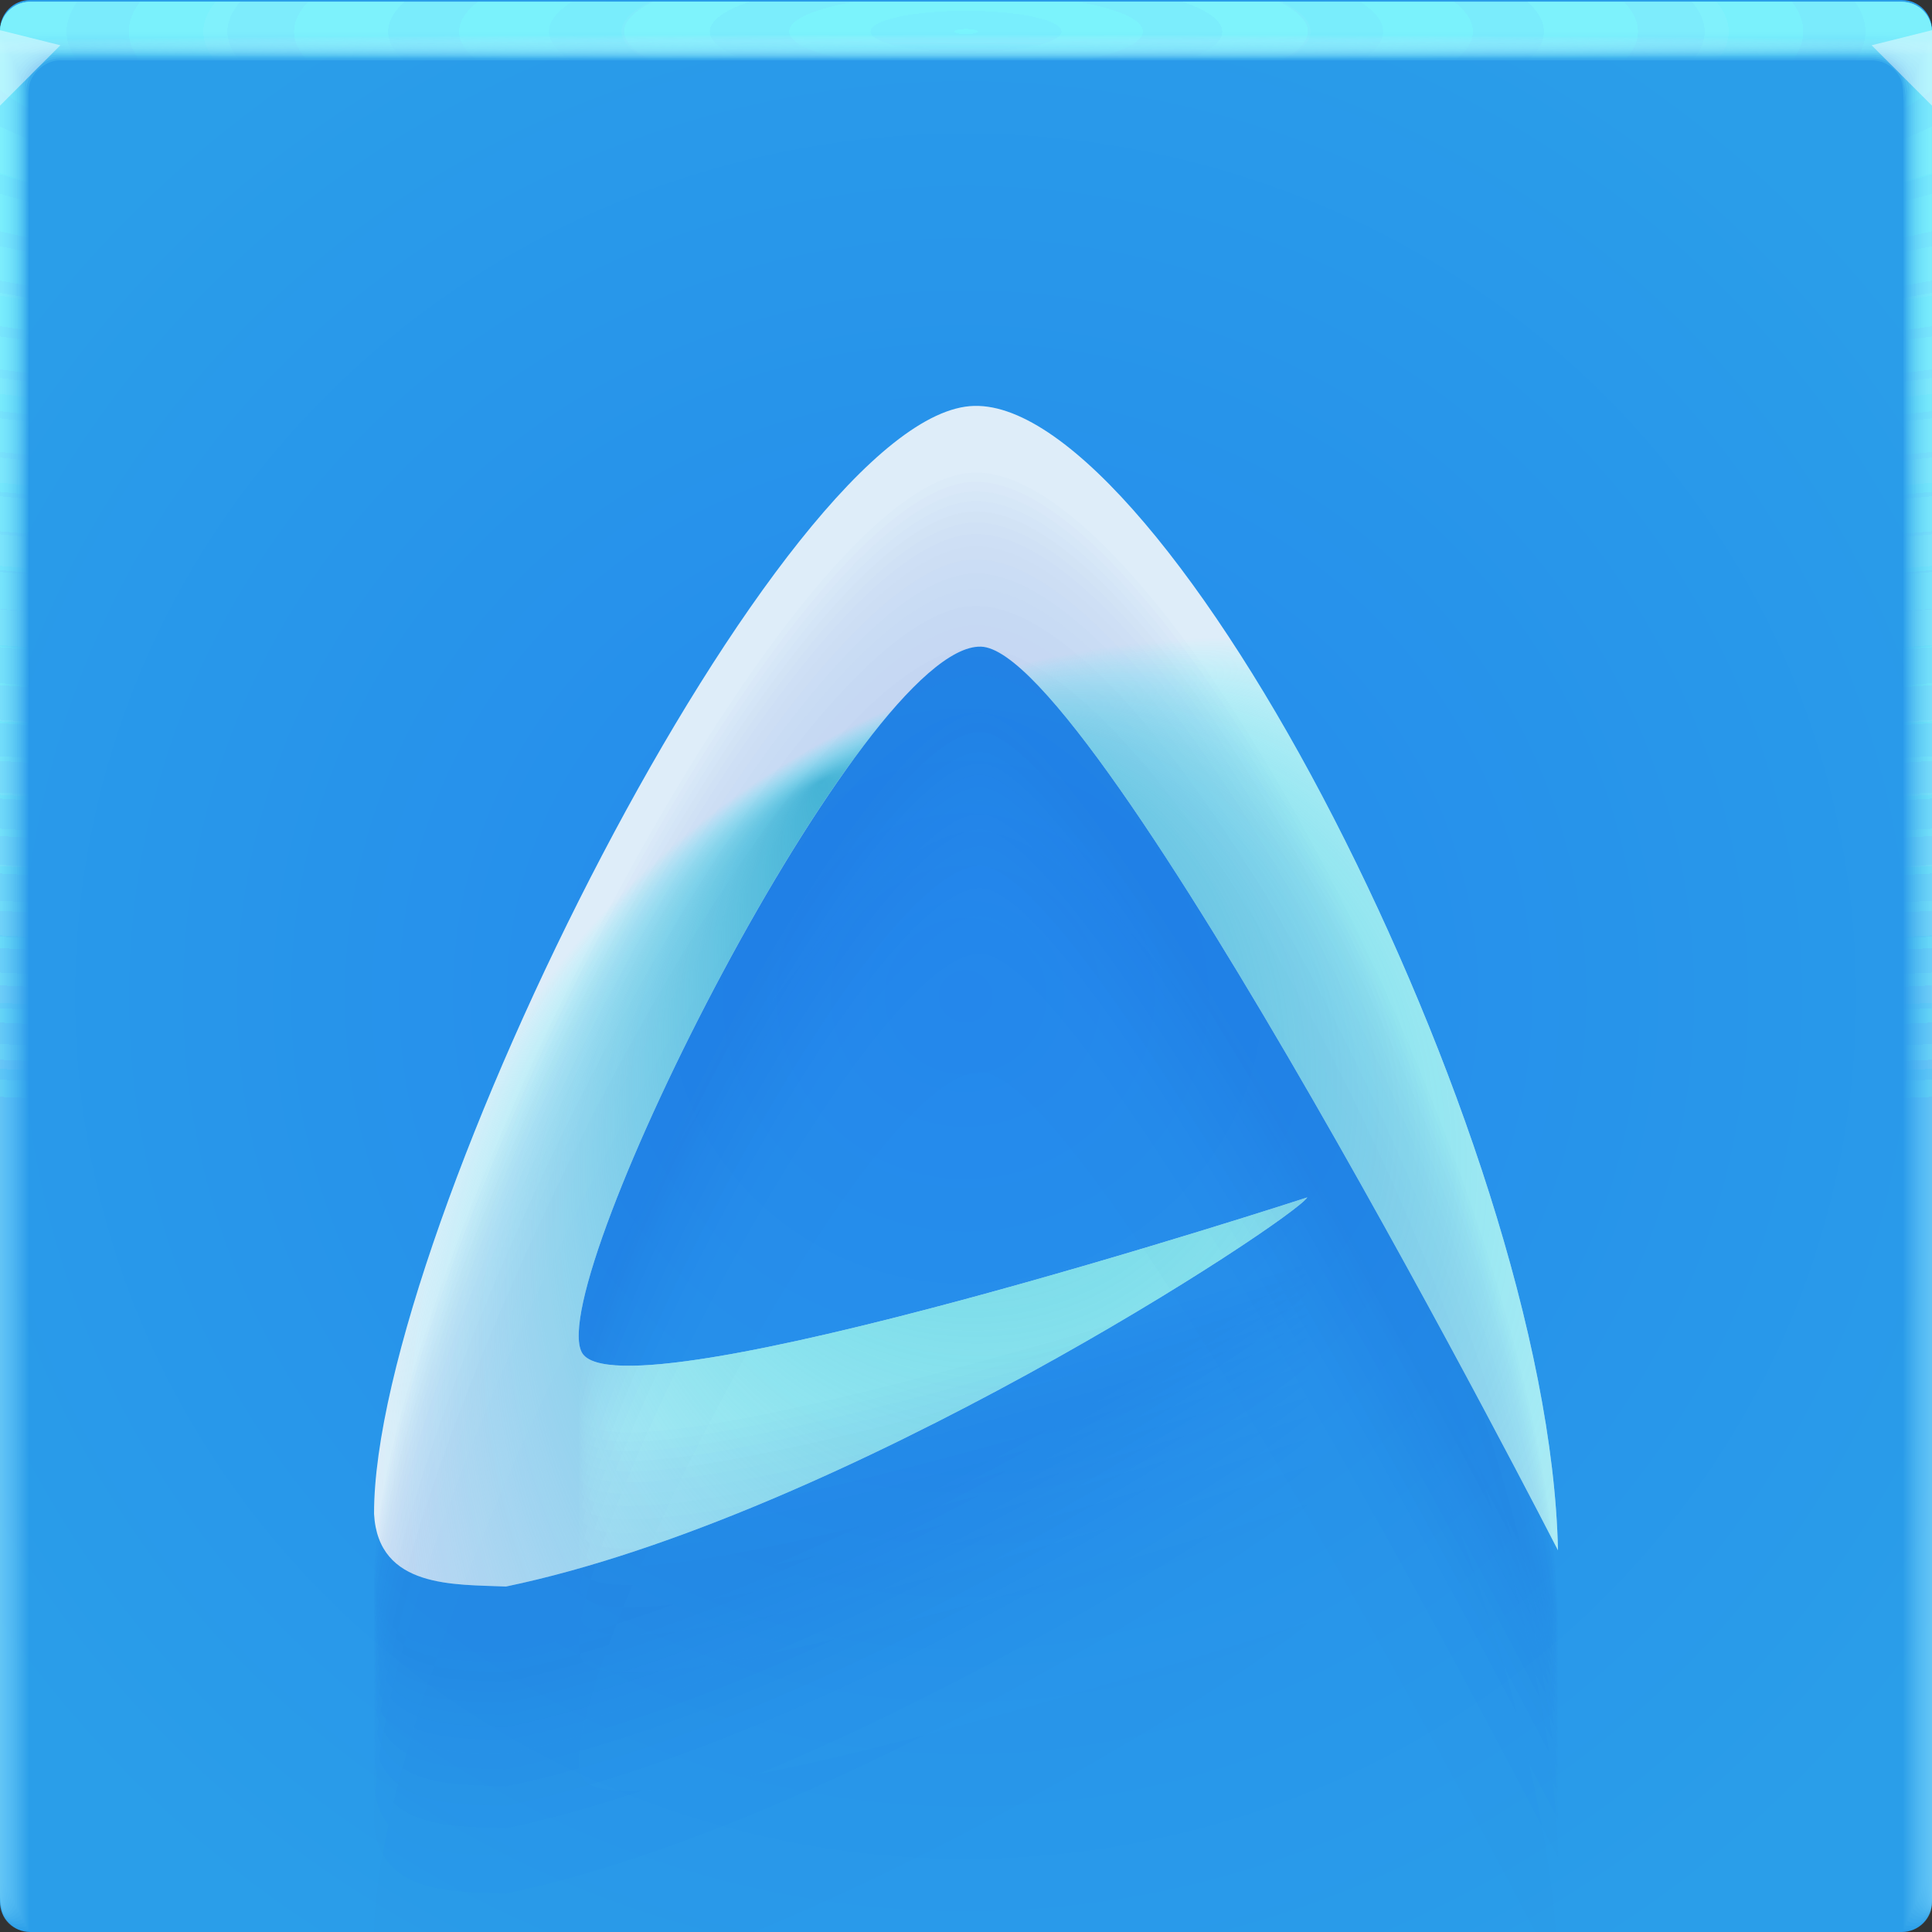 <?xml version="1.0" encoding="UTF-8"?>
<!-- Created with Inkscape (http://www.inkscape.org/) -->
<svg width="64" height="64" version="1.1" xmlns="http://www.w3.org/2000/svg" xmlns:cc="http://creativecommons.org/ns#" xmlns:dc="http://purl.org/dc/elements/1.1/" xmlns:rdf="http://www.w3.org/1999/02/22-rdf-syntax-ns#" xmlns:xlink="http://www.w3.org/1999/xlink">
	<rect width="100%" height="100%" fill="#333333" stroke="none"/>
	<defs>
		<radialGradient id="b-3" cx="32" cy="33" r="32" gradientTransform="matrix(1.229,0,0,1.191,-7.341,-6.302)" gradientUnits="userSpaceOnUse">
			<stop stop-color="#2488ec" offset="0"/>
			<stop stop-color="#2a9ee9" offset="1"/>
		</radialGradient>
		<radialGradient id="e-5-6" cx="35.574" cy="1.019" r="32" gradientTransform="matrix(0,1.125,-5.175,0,37.271,-39.029)" gradientUnits="userSpaceOnUse" xlink:href="#a-3-2"/>
		<linearGradient id="a-3-2">
			<stop stop-color="#7ef6ff" stop-opacity=".169" offset="0"/>
			<stop stop-color="#96f4ff" stop-opacity=".047" offset="1"/>
		</linearGradient>
		<radialGradient id="f-6-9" cx="35.574" cy="1.036" r="32" gradientTransform="matrix(0,1.125,-5.175,0,37.363,-39.029)" gradientUnits="userSpaceOnUse" xlink:href="#a-3-2"/>
		<radialGradient id="g-2-1" cx="35.574" cy="1.055" r="32" gradientTransform="matrix(0,1.125,-5.175,0,37.458,-39.029)" gradientUnits="userSpaceOnUse" xlink:href="#a-3-2"/>
		<radialGradient id="h-2" cx="35.574" cy="1.071" r="32" gradientTransform="matrix(0,1.125,-5.175,0,37.544,-39.029)" gradientUnits="userSpaceOnUse" xlink:href="#a-3-2"/>
		<radialGradient id="i-7" cx="35.574" cy="1.091" r="32" gradientTransform="matrix(0,1.125,-5.175,0,37.648,-39.029)" gradientUnits="userSpaceOnUse" xlink:href="#a-3-2"/>
		<radialGradient id="j-0" cx="35.574" cy="1.113" r="32" gradientTransform="matrix(0,1.125,-5.175,0,37.758,-39.029)" gradientUnits="userSpaceOnUse" xlink:href="#a-3-2"/>
		<radialGradient id="k-9" cx="35.574" cy="1.135" r="32" gradientTransform="matrix(0,1.125,-5.175,0,37.875,-39.029)" gradientUnits="userSpaceOnUse" xlink:href="#a-3-2"/>
		<radialGradient id="l-3" cx="35.574" cy="1.159" r="32" gradientTransform="matrix(0,1.125,-5.175,0,38,-39.029)" gradientUnits="userSpaceOnUse" xlink:href="#a-3-2"/>
		<radialGradient id="m-6" cx="35.574" cy="1.18" r="32" gradientTransform="matrix(0,1.125,-5.175,0,38.107,-39.029)" gradientUnits="userSpaceOnUse" xlink:href="#a-3-2"/>
		<radialGradient id="n-0" cx="35.574" cy="1.208" r="32" gradientTransform="matrix(0,1.125,-5.175,0,38.252,-39.029)" gradientUnits="userSpaceOnUse" xlink:href="#a-3-2"/>
		<radialGradient id="o-6" cx="35.574" cy="1.239" r="32" gradientTransform="matrix(0,1.125,-5.175,0,38.411,-39.029)" gradientUnits="userSpaceOnUse" xlink:href="#a-3-2"/>
		<radialGradient id="p-2" cx="35.574" cy="1.273" r="32" gradientTransform="matrix(0,1.125,-5.175,0,38.587,-39.029)" gradientUnits="userSpaceOnUse" xlink:href="#a-3-2"/>
		<radialGradient id="q-6" cx="35.574" cy="1.304" r="32" gradientTransform="matrix(0,1.125,-5.175,0,38.75,-39.029)" gradientUnits="userSpaceOnUse" xlink:href="#a-3-2"/>
		<radialGradient id="r-1" cx="35.574" cy="1.346" r="32" gradientTransform="matrix(0,1.125,-5.175,0,38.966,-39.029)" gradientUnits="userSpaceOnUse" xlink:href="#a-3-2"/>
		<radialGradient id="s-8" cx="35.574" cy="1.393" r="32" gradientTransform="matrix(0,1.125,-5.175,0,39.208,-39.029)" gradientUnits="userSpaceOnUse" xlink:href="#a-3-2"/>
		<radialGradient id="t-7" cx="35.574" cy="1.439" r="32" gradientTransform="matrix(0,1.125,-5.175,0,39.446,-39.027)" gradientUnits="userSpaceOnUse" xlink:href="#a-3-2"/>
		<radialGradient id="u-9" cx="16.612" cy="1.481" r="32" gradientTransform="matrix(0 .013 -1.276 0 33.91 1.279)" gradientUnits="userSpaceOnUse">
			<stop stop-color="#9af2ff" stop-opacity=".477" offset="0"/>
			<stop stop-color="#ffffff" stop-opacity=".002" offset="1"/>
		</radialGradient>
		<radialGradient id="radialGradient7527" cx="43.941" cy="45.896" r="19.609" fy="27.021" gradientTransform="matrix(1.287 -.743 .766 1.327 -50.062 22.681)" gradientUnits="userSpaceOnUse">
			<stop stop-color="#4fc5d9" offset="0"/>
			<stop stop-color="#60fffd" stop-opacity="0" offset="1"/>
		</radialGradient>
	</defs>
	<g>
		<path d="m1 0c-0.554 0-1 0.446-1 1v62c0 0.554 0.446 1 1 1h62c0.554 0 1-0.446 1-1v-62c0-0.554-0.446-1-1-1z" fill="url(#b-3)" style="-inkscape-stroke:none;font-variation-settings:normal"/>
		<g transform="translate(8.0016e-5 .057)">
			<path transform="translate(0 .002)" d="m1 0c-0.554 0-1 0.446-1 1v62-0.224 0.224-62h1.752c19.15 2e-3 39.445 0 60.213 0h2.035v62-0.334 0.334-62c0.001-0.553-0.447-1.001-1-1z" fill="url(#e-5-6)"/>
			<path transform="translate(0 .002)" d="m1 0c-0.555-0.001-1.004 0.451-1 1.006v61.98-0.197c0-0.277 4e-3 -0.184 0.01 0.246 0.012 0.016 0.03-0.297 0.052-0.897v-61c0.072-9e-3 0.133-0.013 0.185-0.013 0.29-0.016 0.357-0.032 0.774-0.044 0.246-0.011 0.496-0.019 0.747-0.019 19.183 2e-3 39.392 0 60.2 0 0.346 0 0.689 0.012 1.023 0.03 0.268 0.01 0.389 0.02 0.52 0.033 0.106 0 0.22 0.01 0.427 0.028v60.744c0.027 0.754 0.05 1.148 0.059 1.123l3e-3 -0.334v0.286-61.762c0-0.143 0-0.22-2e-3 -0.224-0.005-0.552-0.46-0.995-1.012-0.986h-61.986" fill="url(#f-6-9)"/>
			<path transform="translate(0 .002)" d="m1 0c-0.555-0.001-1.004 0.451-1 1.006v61.966-0.169c0-0.245 8e-3 -0.145 0.021 0.266 0.022 0.034 0.06-0.247 0.104-0.807v-60.988c0.056-0.015 0.115-0.023 0.173-0.025 0.27-0.031 0.341-0.064 0.743-0.088 0.242-0.022 0.492-0.037 0.742-0.037 19.217 2e-3 39.34 0 60.187 0 0.347 0 0.69 0.024 1.013 0.06 0.256 0.02 0.372 0.042 0.494 0.065 0.1 0 0.206 0.02 0.398 0.057v60.731c0.055 0.703 0.102 1.052 0.119 1.003 4e-3 -0.154 6e-3 -0.265 6e-3 -0.333v0.237-61.748c0-0.139 0-0.215-3e-3 -0.224-0.011-0.468-0.347-0.864-0.807-0.952-0.071-0.014-0.144-0.021-0.217-0.02h-61.973" fill="url(#g-2-1)"/>
			<path transform="translate(0 .002)" d="m1 0c-0.555-0.001-1.004 0.45-1 1.005v61.953-0.14c0-0.213 0.012-0.107 0.031 0.287 0.034 0.05 0.091-0.198 0.156-0.718v-60.974c0.051-0.022 0.105-0.035 0.16-0.037 0.252-0.048 0.327-0.097 0.715-0.132 0.238-0.034 0.487-0.056 0.737-0.056 19.25 2e-3 39.286 0 60.173 0 0.348 0 0.688 0.036 1.001 0.09 0.244 0.029 0.356 0.062 0.47 0.098 0.091 0 0.19 0.03 0.37 0.085v60.718c0.082 0.653 0.151 0.957 0.176 0.884 7e-3 -0.152 0.01-0.262 0.01-0.333v0.188-61.734c0-0.135 0-0.21-4e-3 -0.224-0.017-0.467-0.359-0.859-0.819-0.94-0.072-0.014-0.144-0.02-0.217-0.018h-61.96" fill="url(#h-2)"/>
			<path transform="translate(0 .002)" d="m1 0c-0.555-0.001-1.004 0.45-1 1.005v61.939-0.113c0-0.18 0.015-0.068 0.042 0.308 0.045 0.067 0.121-0.149 0.208-0.629v-60.96c0.044-0.029 0.095-0.046 0.148-0.05 0.232-0.063 0.311-0.128 0.684-0.176 0.234-0.044 0.483-0.074 0.732-0.074 19.284 2e-3 39.234 0 60.16 0 0.35 0 0.689 0.048 0.991 0.12 0.232 0.039 0.34 0.083 0.444 0.13 0.085 0 0.176 0.04 0.341 0.114v60.704c0.11 0.603 0.203 0.862 0.236 0.764 0.008-0.111 0.013-0.222 0.014-0.333v0.14-61.721c0-0.13-2e-3 -0.206-6e-3 -0.224-0.024-0.466-0.37-0.852-0.83-0.927-0.073-0.013-0.146-0.019-0.22-0.017h-61.944" fill="url(#i-7)"/>
			<path transform="translate(0 .002)" d="m1 0c-0.554-0.001-1.003 0.45-1 1.004v61.926-0.084c0-0.148 0.02-0.029 0.052 0.328 0.056 0.084 0.152-0.099 0.26-0.539v-60.949c0.053-0.04 0.097-0.061 0.136-0.061 0.212-0.08 0.297-0.16 0.655-0.22 0.23-0.056 0.477-0.093 0.727-0.093 19.317 2e-3 39.18 0 60.147 0 0.35 0 0.688 0.06 0.98 0.151 0.22 0.047 0.322 0.102 0.418 0.162 0.078 0 0.162 0.049 0.313 0.142v60.69c0.137 0.553 0.253 0.767 0.295 0.645 0.01-0.11 0.015-0.221 0.017-0.332v0.09-61.705c0-0.126-2e-3 -0.202-7e-3 -0.224-0.031-0.465-0.382-0.846-0.843-0.914-0.072-0.013-0.145-0.019-0.218-0.017h-61.932" fill="url(#j-0)"/>
			<path transform="translate(0 .002)" d="m1 0c-0.554-0.001-1.003 0.45-1 1.004v61.912-0.056c0-0.117 0.023 0.01 0.063 0.349 0.067 0.1 0.182-0.05 0.312-0.45v-60.935c0.048-0.049 0.088-0.074 0.123-0.074 0.193-0.095 0.282-0.192 0.626-0.264 0.225-0.067 0.472-0.11 0.721-0.11h60.133c0.352 0 0.688 0.071 0.97 0.18 0.144 0.033 0.279 0.099 0.393 0.194 0.07 0 0.147 0.059 0.284 0.17v60.68c0.164 0.502 0.304 0.671 0.354 0.524 0.014-0.14 0.02-0.25 0.02-0.331v0.042-61.695c0-0.121-2e-3 -0.197-9e-3 -0.224-0.037-0.464-0.393-0.84-0.854-0.902-0.072-0.012-0.145-0.016-0.218-0.014h-61.918" fill="url(#k-9)"/>
			<path transform="translate(0 .002)" d="m1 0c-0.554-0.001-1.003 0.45-1 1.004v61.898-0.029c0-0.084 0.027 0.049 0.073 0.37 0.079 0.117 0.212 0 0.365-0.36v-60.923c0.043-0.057 0.079-0.086 0.11-0.086 0.174-0.112 0.267-0.225 0.596-0.309 0.23-0.083 0.472-0.126 0.717-0.129 19.385 2e-3 39.075 0 60.12 0 0.353 0 0.687 0.084 0.958 0.211 0.141 0.041 0.268 0.119 0.368 0.227 0.063 0 0.132 0.068 0.256 0.199v60.665c0.192 0.452 0.354 0.576 0.413 0.404 0.014-0.11 0.022-0.22 0.024-0.33v-61.687c0-0.117-4e-3 -0.193-0.01-0.224-0.044-0.464-0.405-0.835-0.868-0.89-0.072-0.01-0.144-0.014-0.217-0.011h-61.905" fill="url(#l-3)"/>
			<path transform="translate(0 .002)" d="m1 0c-0.554-0.001-1.003 0.449-1 1.003v61.885c0-0.052 0.03 0.087 0.084 0.39 0.09 0.135 0.242 0.05 0.416-0.27v-60.911c0.038-0.063 0.07-0.097 0.099-0.097 0.154-0.127 0.251-0.257 0.566-0.352 0.217-0.089 0.463-0.148 0.711-0.148 19.418 2e-3 39.022 0 60.107 0 0.355 0 0.687 0.096 0.947 0.242 0.138 0.049 0.257 0.139 0.343 0.258 0.056 0 0.118 0.079 0.227 0.227v60.651c0.22 0.402 0.406 0.482 0.473 0.285 0.018-0.132 0.027-0.243 0.027-0.33v-61.721c0-0.113-4e-3 -0.188-0.012-0.224-0.05-0.463-0.416-0.828-0.879-0.877-0.072-0.01-0.145-0.014-0.218-0.011h-61.89" fill="url(#m-6)"/>
			<path transform="translate(0 .002)" d="m1 0c-0.554-0.001-1.003 0.449-1 1.003v61.899c0-0.02 0.035 0.126 0.094 0.41 0.101 0.152 0.273 0.1 0.468-0.18v-60.897c0.034-0.073 0.062-0.11 0.087-0.11 0.135-0.143 0.236-0.29 0.536-0.397 0.213-0.1 0.459-0.166 0.707-0.166 19.452 2e-3 38.969 0 60.093 0 0.356 0 0.687 0.108 0.936 0.272 0.134 0.06 0.246 0.162 0.317 0.29 0.05 0 0.103 0.089 0.2 0.256v60.64c0.246 0.352 0.455 0.386 0.531 0.165 0.02-0.128 0.03-0.239 0.03-0.33v-61.755c0-0.108-4e-3 -0.184-0.013-0.224-0.057-0.462-0.428-0.821-0.891-0.864-0.072-0.009-0.145-0.012-0.218-0.01h-61.877" fill="url(#n-0)"/>
			<path transform="translate(0 .002)" d="m1 0c-0.554-0.001-1.002 0.448-1 1.002v61.913c0 0.013 0.039 0.165 0.105 0.432 0.112 0.168 0.303 0.148 0.52-0.092v-60.882c0.029-0.081 0.053-0.123 0.074-0.123 0.116-0.159 0.222-0.321 0.507-0.44 0.215-0.117 0.456-0.181 0.701-0.185 19.486 2e-3 38.916 0 60.08 0 0.357 0 0.687 0.12 0.925 0.302 0.131 0.072 0.234 0.185 0.292 0.323 0.043 0 0.089 0.098 0.171 0.284v60.626c0.275 0.302 0.507 0.29 0.591 0.046 0.022-0.125 0.034-0.236 0.034-0.33v-61.791c0-0.104-5e-3 -0.18-0.016-0.224-0.063-0.461-0.439-0.815-0.903-0.852-0.072-0.008-0.145-0.011-0.218-8e-3h-61.863" fill="url(#o-6)"/>
			<path transform="translate(0 .002)" d="m1 0c-0.554-0.001-1.002 0.448-1 1.002v61.928c0 0.045 0.042 0.203 0.115 0.453 0.123 0.184 0.333 0.197 0.572-3e-3v-60.87c0.024-0.089 0.045-0.135 0.062-0.135 0.097-0.174 0.207-0.353 0.478-0.484 0.204-0.122 0.448-0.203 0.696-0.203 19.519 2e-3 38.863 0 60.067 0 0.335-0.002 0.659 0.116 0.914 0.332 0.15 0.103 0.224 0.225 0.267 0.355 0.035 0 0.073 0.108 0.142 0.313v60.612c0.302 0.251 0.557 0.196 0.65-0.074 0.023-0.109 0.035-0.219 0.037-0.33v-61.825c0-0.1-6e-3 -0.175-0.017-0.224-0.07-0.46-0.45-0.81-0.915-0.84-0.072-0.007-0.145-0.009-0.218-7e-3h-61.85" fill="url(#p-2)"/>
			<path transform="translate(0 .002)" d="m1 0c-0.554-0.001-1.002 0.448-1 1.002v61.942c0 0.077 0.046 0.242 0.126 0.473 0.134 0.201 0.363 0.246 0.624 0.086v-60.856c0.02-0.097 0.035-0.147 0.05-0.147 0.08-0.225 0.239-0.413 0.447-0.529 0.2-0.133 0.444-0.221 0.691-0.221 19.553 2e-3 38.811 0 60.053 0 0.36 0 0.686 0.144 0.903 0.362 0.123 0.098 0.208 0.235 0.242 0.388 0.028 0 0.059 0.118 0.114 0.341v60.598c0.33 0.2 0.608 0.1 0.709-0.194 0.026-0.117 0.04-0.228 0.04-0.329v-61.86c0-0.095-6e-3 -0.17-0.018-0.224-0.076-0.459-0.462-0.803-0.927-0.827-0.073-0.006-0.145-0.007-0.218-5e-3h-61.836" fill="url(#q-6)"/>
			<path transform="translate(0 .002)" d="m1 0c-0.553-0.001-1.002 0.448-1 1.001v61.956c0 0.11 0.05 0.281 0.136 0.494 0.146 0.218 0.394 0.296 0.677 0.176v-60.843c0.014-0.105 0.026-0.16 0.036-0.16 0.062-0.237 0.212-0.441 0.419-0.572 0.196-0.144 0.439-0.24 0.686-0.24 19.586 2e-3 38.758 0 60.04 0 0.36 0 0.685 0.156 0.892 0.392 0.117 0.112 0.193 0.26 0.216 0.42 0.021 0 0.044 0.128 0.086 0.37v60.585c0.356 0.15 0.658 5e-3 0.768-0.314 0.029-0.114 0.044-0.224 0.044-0.328v-61.895c0-0.09-7e-3 -0.166-0.02-0.224-0.083-0.458-0.474-0.797-0.94-0.814-0.072-0.005-0.145-0.006-0.217-5e-3h-61.823" fill="url(#r-1)"/>
			<path transform="translate(0 .002)" d="m1 0c-0.553-0.001-1.001 0.447-1 1v61.972c0 0.142 0.054 0.32 0.147 0.515 0.156 0.241 0.453 0.349 0.728 0.265v-60.83c0.01-0.114 0.018-0.172 0.025-0.172 0.044-0.248 0.184-0.47 0.389-0.617 0.192-0.155 0.434-0.258 0.68-0.258 19.62 2e-3 38.705 0 60.027 0 0.362 0 0.686 0.168 0.882 0.422 0.11 0.127 0.176 0.286 0.19 0.453 0.015 0 0.03 0.137 0.057 0.398v60.572c0.385 0.1 0.71-0.09 0.828-0.434 0.03-0.11 0.047-0.22 0.047-0.328v-61.93c0-0.086-7e-3 -0.161-0.021-0.224-0.09-0.457-0.485-0.791-0.951-0.802-0.073-0.003-0.146-0.004-0.219-2e-3h-61.809" fill="url(#s-8)"/>
			<path d="m1 2e-3c-0.553-0.001-1.001 0.447-1 1v61.986c0 0.174 0.058 0.358 0.157 0.535 0.17 0.259 0.473 0.397 0.78 0.355v-60.816c5e-3 -0.122 0.01-0.185 0.013-0.185 0.028-0.259 0.158-0.496 0.36-0.66 0.187-0.166 0.429-0.277 0.675-0.277 19.653 2e-3 38.652 0 60.013 0 0.363 0 0.685 0.18 0.87 0.452 0.102 0.141 0.16 0.31 0.166 0.485 7e-3 0 0.015 0.147 0.028 0.427v60.558c0.412 0.05 0.76-0.186 0.887-0.553 0.033-0.106 0.05-0.217 0.05-0.328v-61.965c0.01-0.553-0.432-1.008-0.985-1.014-0.073-0.001-0.146-0.001-0.219 0h-61.795" fill="url(#t-7)"/>
			<path d="m1 0.002c-0.553-0.001-1.001 0.447-1 1v1h64v-0.998c0.001-0.553-0.447-1.001-1-1h-62z" fill="url(#u-9)"/>
		</g>
		<path d="m0 1v2.5l2-2z" fill="#fffeff" fill-opacity=".45"/>
		<path d="m64 3.5-2-2 2-0.5z" fill="#fffeff" fill-opacity=".45"/>
	</g>
	<path d="m32.273 13.446c-6.335 0.145-19.906 27.299-19.882 36.706 0.14 2.483 2.686 2.328 4.37 2.404 11.153-2.318 26.055-12.134 26.546-12.891 0 0-22.806 7.44-24.034 5.134-1.257-2.359 9.325-23.473 13.219-23.378 3.823 0.089 19.118 29.933 19.118 29.933-0.152-6.972-3.436-16.475-7.429-24.253-3.992-7.776-8.74-13.733-11.908-13.655z" color="#000000" fill="#deedf9"/>
	<path d="m32.273 13.446c-6.335 0.145-19.906 27.299-19.882 36.706 0.14 2.483 2.686 2.328 4.37 2.404 11.153-2.318 26.055-12.134 26.546-12.891 0 0-22.806 7.44-24.034 5.134-1.257-2.359 9.325-23.473 13.219-23.378 3.823 0.089 19.118 29.933 19.118 29.933-0.152-6.972-3.436-16.475-7.429-24.253-3.992-7.776-8.74-13.733-11.908-13.655z" color="#000000" fill="url(#radialGradient7527)"/>
	<g transform="translate(0 2.21)" fill="#0039c3" fill-opacity=".066" opacity=".198">
		<path d="m32.273 25.322c-6.335 0.145-19.906 27.299-19.882 36.706 0.14 2.483 2.686 2.328 4.37 2.404 11.153-2.318 26.055-12.134 26.546-12.891 0 0-22.806 7.44-24.034 5.134-1.257-2.359 9.325-23.473 13.219-23.378 3.823 0.089 19.118 29.933 19.118 29.933-0.152-6.972-3.436-16.475-7.429-24.253-3.992-7.776-8.74-13.733-11.908-13.655z" opacity="1"/>
		<path d="m32.273 21.404c-6.335 0.145-19.906 27.299-19.882 36.706 0.14 2.483 2.686 2.328 4.37 2.404 11.153-2.318 26.055-12.134 26.546-12.891 0 0-22.806 7.44-24.034 5.134-1.257-2.359 9.325-23.473 13.219-23.378 3.823 0.089 19.118 29.933 19.118 29.933-0.152-6.972-3.436-16.475-7.429-24.253-3.992-7.776-8.74-13.733-11.908-13.655z" opacity="1"/>
		<path d="m32.273 20.152c-6.335 0.145-19.906 27.299-19.882 36.706 0.14 2.483 2.686 2.328 4.37 2.404 11.153-2.318 26.055-12.134 26.546-12.891 0 0-22.806 7.44-24.034 5.134-1.257-2.359 9.325-23.473 13.219-23.378 3.823 0.089 19.118 29.933 19.118 29.933-0.152-6.972-3.436-16.475-7.429-24.253-3.992-7.776-8.74-13.733-11.908-13.655z" opacity="1"/>
		<path d="m32.273 19.242c-6.335 0.145-19.906 27.299-19.882 36.706 0.14 2.483 2.686 2.328 4.37 2.404 11.153-2.318 26.055-12.134 26.546-12.891 0 0-22.806 7.44-24.034 5.134-1.257-2.359 9.325-23.473 13.219-23.378 3.823 0.089 19.118 29.933 19.118 29.933-0.152-6.972-3.436-16.475-7.429-24.253-3.992-7.776-8.74-13.733-11.908-13.655z" opacity="1"/>
		<path d="m32.273 18.501c-6.335 0.145-19.906 27.299-19.882 36.706 0.14 2.483 2.686 2.328 4.37 2.404 11.153-2.318 26.055-12.134 26.546-12.891 0 0-22.806 7.44-24.034 5.134-1.257-2.359 9.325-23.473 13.219-23.378 3.823 0.089 19.118 29.933 19.118 29.933-0.152-6.972-3.436-16.475-7.429-24.253-3.992-7.776-8.74-13.733-11.908-13.655z" opacity="1"/>
		<path d="m32.273 17.864c-6.335 0.145-19.906 27.299-19.882 36.706 0.14 2.483 2.686 2.328 4.37 2.404 11.153-2.318 26.055-12.134 26.546-12.891 0 0-22.806 7.44-24.034 5.134-1.257-2.359 9.325-23.473 13.219-23.378 3.823 0.089 19.118 29.933 19.118 29.933-0.152-6.972-3.436-16.475-7.429-24.253-3.992-7.776-8.74-13.733-11.908-13.655z" opacity="1"/>
		<path d="m32.273 17.3c-6.335 0.145-19.906 27.299-19.882 36.706 0.14 2.483 2.686 2.328 4.37 2.404 11.153-2.318 26.055-12.134 26.546-12.891 0 0-22.806 7.44-24.034 5.134-1.257-2.359 9.325-23.473 13.219-23.378 3.823 0.089 19.118 29.933 19.118 29.933-0.152-6.972-3.436-16.475-7.429-24.253-3.992-7.776-8.74-13.733-11.908-13.655z" opacity="1"/>
		<path d="m32.273 16.79c-6.335 0.145-19.906 27.299-19.882 36.706 0.14 2.483 2.686 2.328 4.37 2.404 11.153-2.318 26.055-12.134 26.546-12.891 0 0-22.806 7.44-24.034 5.134-1.257-2.359 9.325-23.473 13.219-23.378 3.823 0.089 19.118 29.933 19.118 29.933-0.152-6.972-3.436-16.475-7.429-24.253-3.992-7.776-8.74-13.733-11.908-13.655z" opacity="1"/>
		<path d="m32.273 16.322c-6.335 0.145-19.906 27.299-19.882 36.706 0.14 2.483 2.686 2.328 4.37 2.404 11.153-2.318 26.055-12.134 26.546-12.891 0 0-22.806 7.44-24.034 5.134-1.257-2.359 9.325-23.473 13.219-23.378 3.823 0.089 19.118 29.933 19.118 29.933-0.152-6.972-3.436-16.475-7.429-24.253-3.992-7.776-8.74-13.733-11.908-13.655z" opacity="1"/>
		<path d="m32.273 15.887c-6.335 0.145-19.906 27.299-19.882 36.706 0.14 2.483 2.686 2.328 4.37 2.404 11.153-2.318 26.055-12.134 26.546-12.891 0 0-22.806 7.44-24.034 5.134-1.257-2.359 9.325-23.473 13.219-23.378 3.823 0.089 19.118 29.933 19.118 29.933-0.152-6.972-3.436-16.475-7.429-24.253-3.992-7.776-8.74-13.733-11.908-13.655z" opacity="1"/>
		<path d="m32.273 15.481c-6.335 0.145-19.906 27.299-19.882 36.706 0.14 2.483 2.686 2.328 4.37 2.404 11.153-2.318 26.055-12.134 26.546-12.891 0 0-22.806 7.44-24.034 5.134-1.257-2.359 9.325-23.473 13.219-23.378 3.823 0.089 19.118 29.933 19.118 29.933-0.152-6.972-3.436-16.475-7.429-24.253-3.992-7.776-8.74-13.733-11.908-13.655z" opacity="1"/>
		<path d="m32.273 15.099c-6.335 0.145-19.906 27.299-19.882 36.706 0.14 2.483 2.686 2.328 4.37 2.404 11.153-2.318 26.055-12.134 26.546-12.891 0 0-22.806 7.44-24.034 5.134-1.257-2.359 9.325-23.473 13.219-23.378 3.823 0.089 19.118 29.933 19.118 29.933-0.152-6.972-3.436-16.475-7.429-24.253-3.992-7.776-8.74-13.733-11.908-13.655z" opacity="1"/>
		<path d="m32.273 14.737c-6.335 0.145-19.906 27.299-19.882 36.706 0.14 2.483 2.686 2.328 4.37 2.404 11.153-2.318 26.055-12.134 26.546-12.891 0 0-22.806 7.44-24.034 5.134-1.257-2.359 9.325-23.473 13.219-23.378 3.823 0.089 19.118 29.933 19.118 29.933-0.152-6.972-3.436-16.475-7.429-24.253-3.992-7.776-8.74-13.733-11.908-13.655z" opacity="1"/>
		<path d="m32.273 14.392c-6.335 0.145-19.906 27.299-19.882 36.706 0.14 2.483 2.686 2.328 4.37 2.404 11.153-2.318 26.055-12.134 26.546-12.891 0 0-22.806 7.44-24.034 5.134-1.257-2.359 9.325-23.473 13.219-23.378 3.823 0.089 19.118 29.933 19.118 29.933-0.152-6.972-3.436-16.475-7.429-24.253-3.992-7.776-8.74-13.733-11.908-13.655z" opacity="1"/>
		<path d="m32.273 14.064c-6.335 0.145-19.906 27.299-19.882 36.706 0.14 2.483 2.686 2.328 4.37 2.404 11.153-2.318 26.055-12.134 26.546-12.891 0 0-22.806 7.44-24.034 5.134-1.257-2.359 9.325-23.473 13.219-23.378 3.823 0.089 19.118 29.933 19.118 29.933-0.152-6.972-3.436-16.475-7.429-24.253-3.992-7.776-8.74-13.733-11.908-13.655z" opacity="1"/>
		<path d="m32.273 13.749c-6.335 0.145-19.906 27.299-19.882 36.706 0.14 2.483 2.686 2.328 4.37 2.404 11.153-2.318 26.055-12.134 26.546-12.891 0 0-22.806 7.44-24.034 5.134-1.257-2.359 9.325-23.473 13.219-23.378 3.823 0.089 19.118 29.933 19.118 29.933-0.152-6.972-3.436-16.475-7.429-24.253-3.992-7.776-8.74-13.733-11.908-13.655z" opacity="1"/>
		<path d="m32.273 13.446c-6.335 0.145-19.906 27.299-19.882 36.706 0.14 2.483 2.686 2.328 4.37 2.404 11.153-2.318 26.055-12.134 26.546-12.891 0 0-22.806 7.44-24.034 5.134-1.257-2.359 9.325-23.473 13.219-23.378 3.823 0.089 19.118 29.933 19.118 29.933-0.152-6.972-3.436-16.475-7.429-24.253-3.992-7.776-8.74-13.733-11.908-13.655z" opacity="1"/>
	</g>
</svg>
